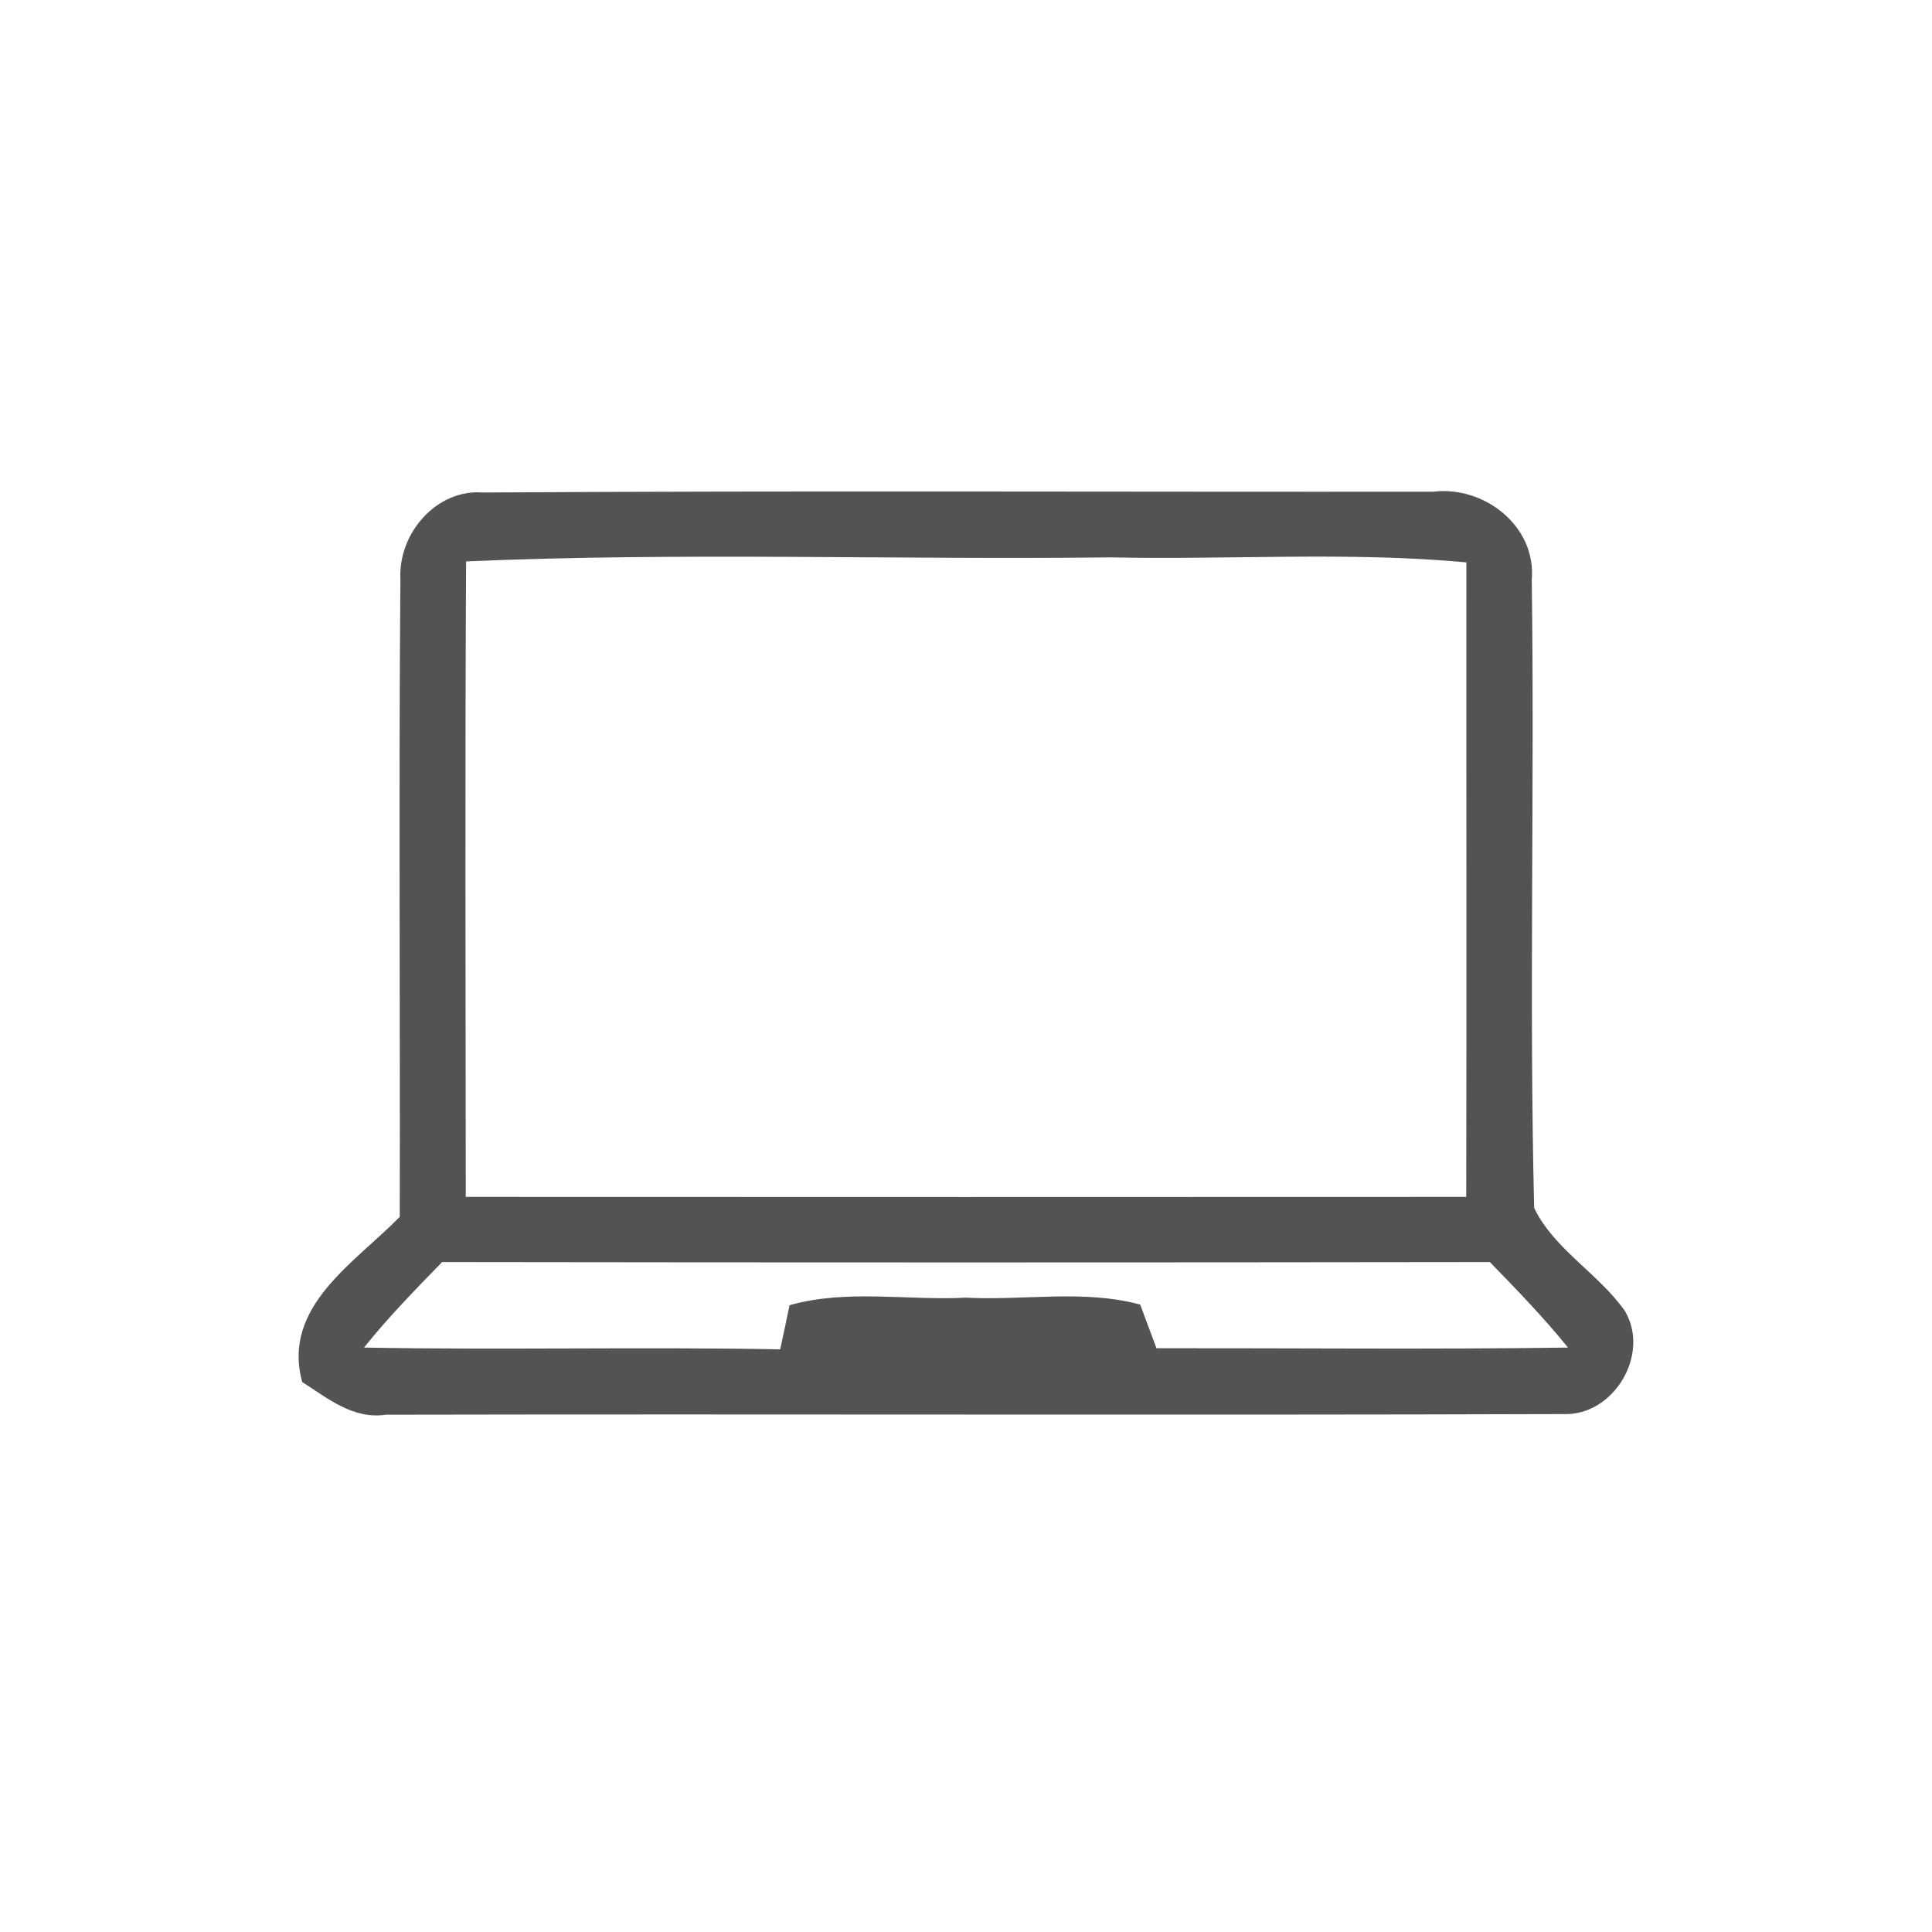 <svg id="vector" xmlns="http://www.w3.org/2000/svg" width="44" height="44" viewBox="0 0 120 120"><path fill="#535354" d="M24.87 35.95C24.73 33.15 27.09 30.37 29.99 30.59C49.66 30.47 69.34 30.56 89.02 30.54C92.18 30.16 95.43 32.67 95.14 36.01C95.32 49.01 94.97 62.03 95.29 75.03C96.53 77.60 99.28 79.09 100.92 81.42C102.53 84.12 100.22 87.96 97.10 87.83C72.72 87.91 48.35 87.82 23.97 87.87C21.95 88.18 20.35 86.85 18.77 85.84C17.49 81.15 22.04 78.44 24.83 75.58C24.86 62.37 24.76 49.16 24.87 35.95M28.95 34.87C28.88 48.02 28.92 61.18 28.93 74.34C49.64 74.35 70.36 74.35 91.07 74.34C91.10 61.21 91.07 48.07 91.08 34.93C83.74 34.25 76.34 34.78 68.98 34.62C55.64 34.78 42.28 34.29 28.95 34.87M27.46 78.39C25.79 80.11 24.11 81.82 22.61 83.70C31.23 83.86 39.85 83.65 48.46 83.81C48.61 83.12 48.90 81.76 49.04 81.07C52.58 80.06 56.36 80.79 60.00 80.60C63.59 80.79 67.31 80.08 70.82 81.03C71.07 81.71 71.58 83.07 71.83 83.74C80.35 83.73 88.87 83.82 97.39 83.70C95.88 81.83 94.21 80.11 92.54 78.39C70.85 78.42 49.15 78.42 27.46 78.39Z" id="path_0"/></svg>